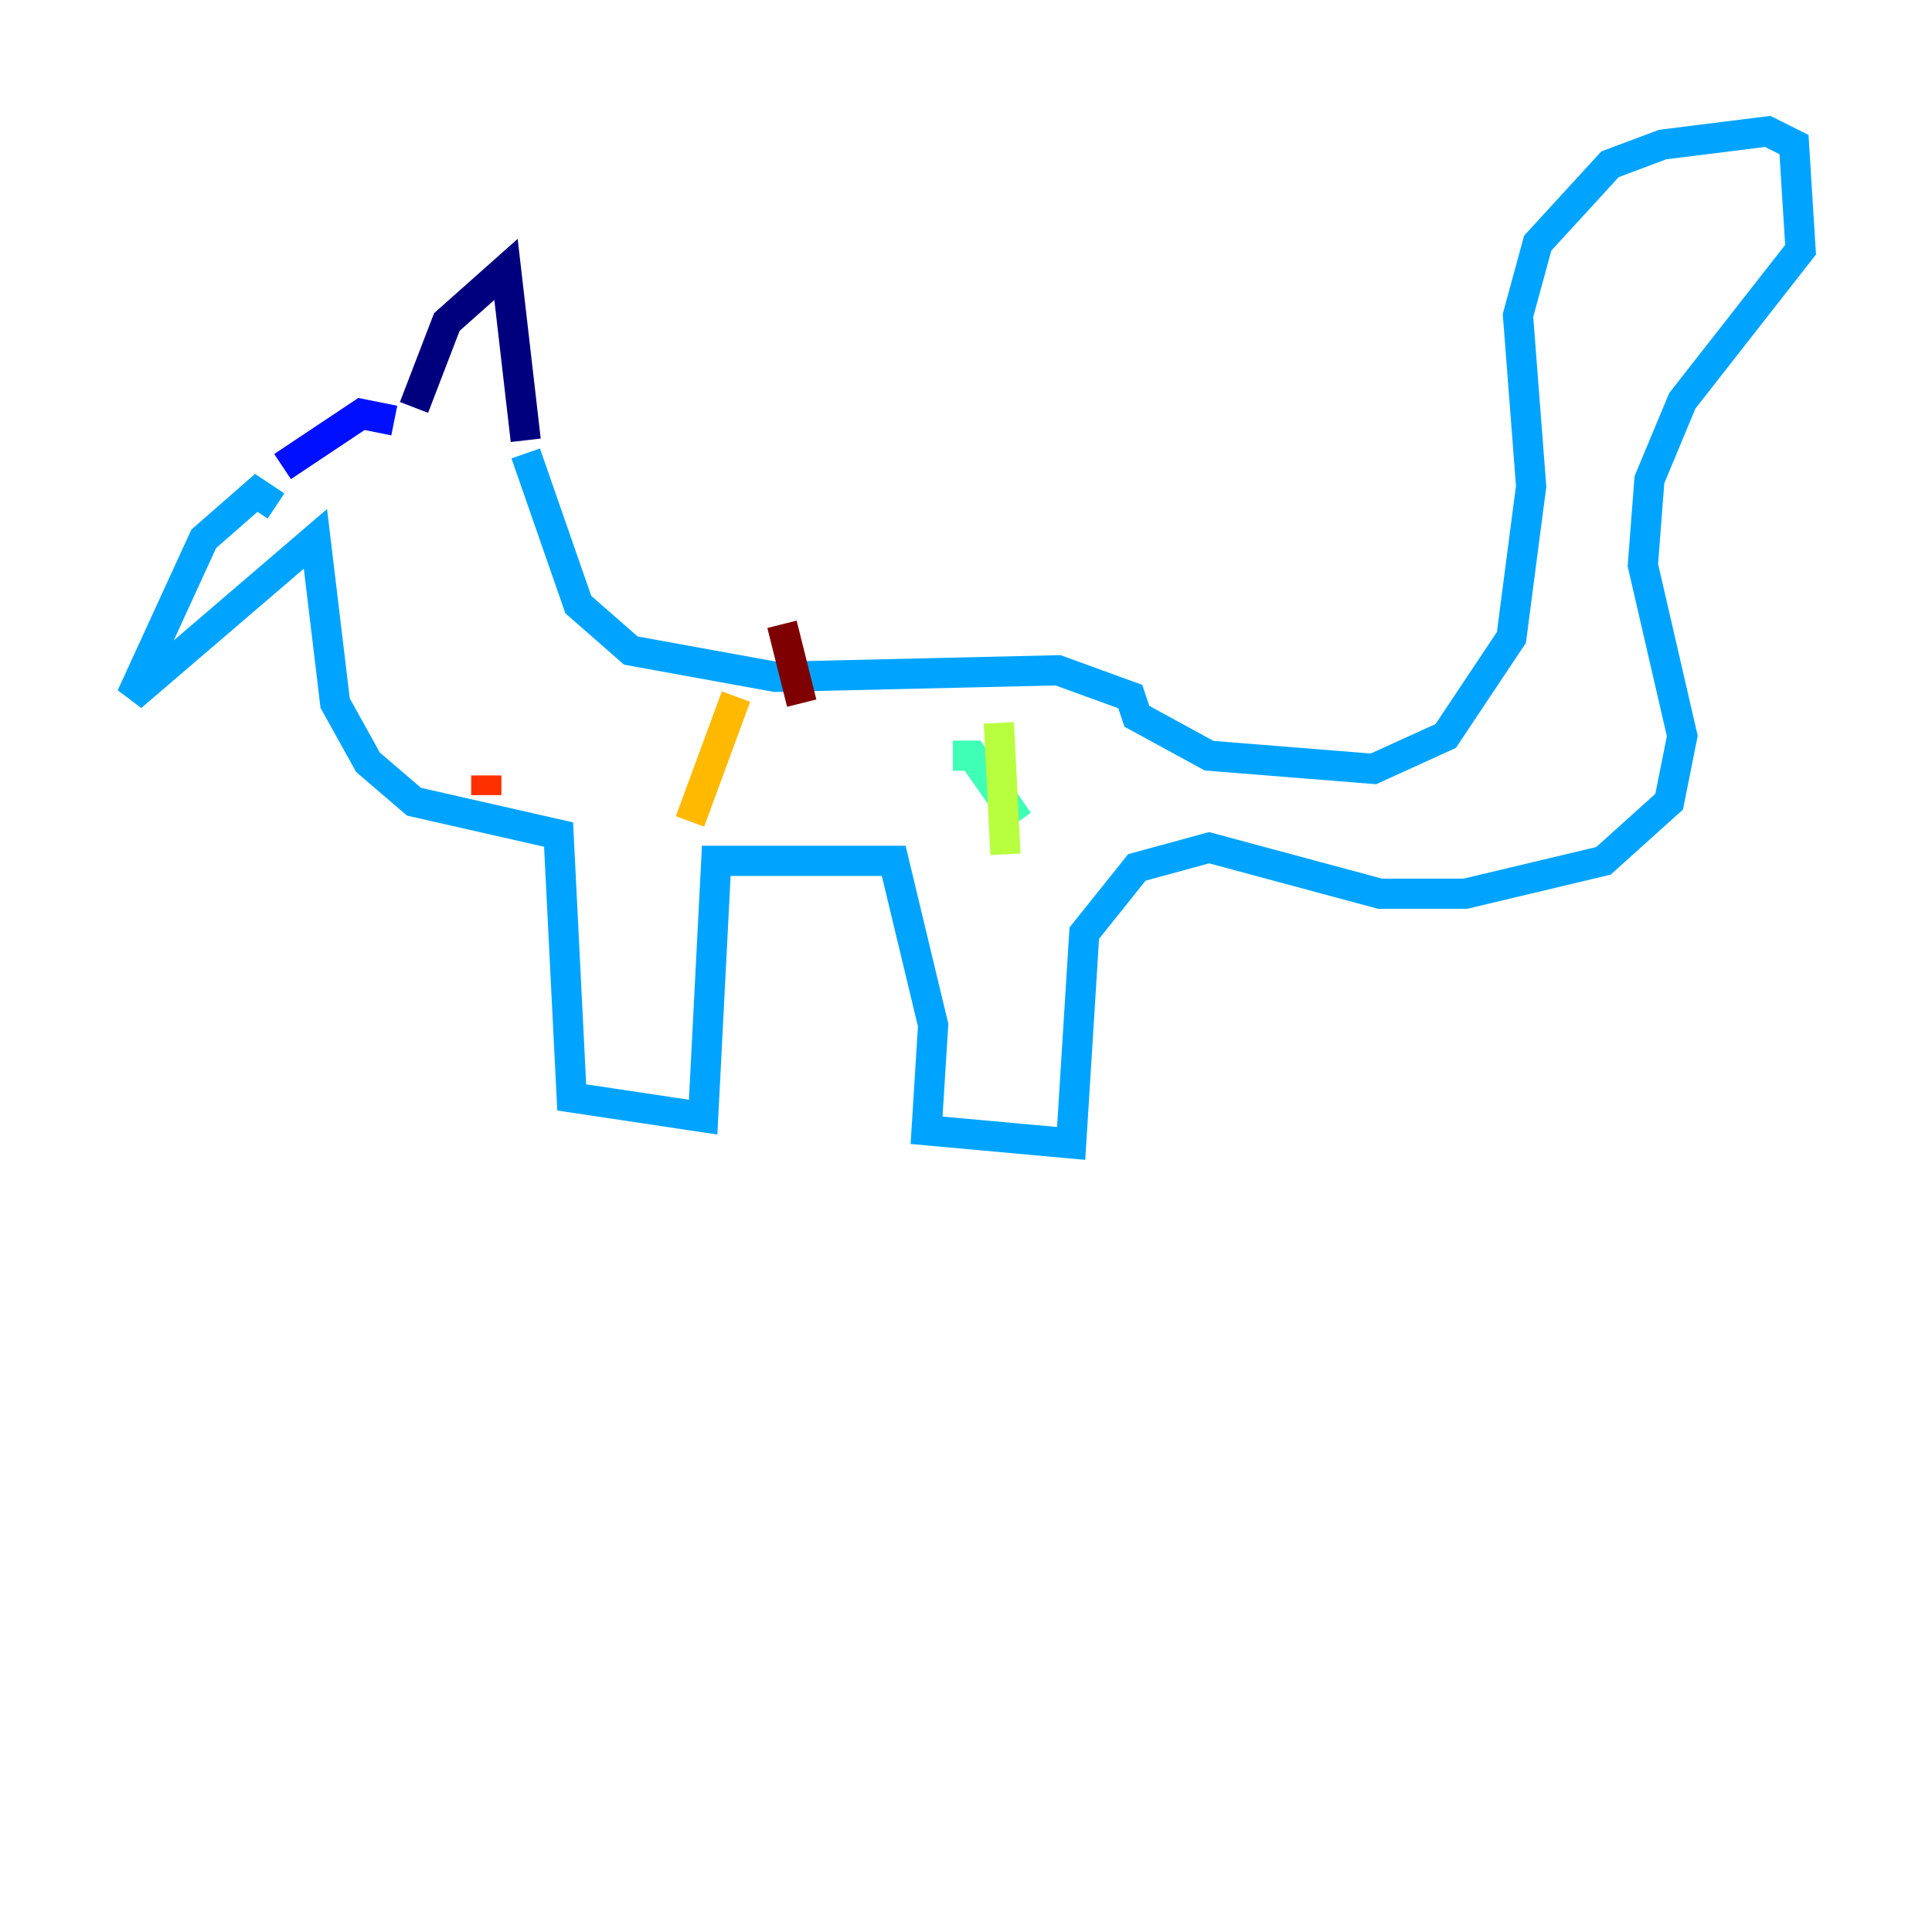 <?xml version="1.0" encoding="utf-8" ?>
<svg baseProfile="tiny" height="128" version="1.2" viewBox="0,0,128,128" width="128" xmlns="http://www.w3.org/2000/svg" xmlns:ev="http://www.w3.org/2001/xml-events" xmlns:xlink="http://www.w3.org/1999/xlink"><defs /><polyline fill="none" points="27.429,26.993 29.605,21.333 33.524,17.85 34.83,29.17" stroke="#00007f" stroke-width="2" /><polyline fill="none" points="18.721,30.912 23.946,27.429 26.122,27.864" stroke="#0010ff" stroke-width="2" /><polyline fill="none" points="34.83,30.041 38.313,40.054 41.796,43.102 51.374,44.843 70.095,44.408 74.884,46.15 75.32,47.456 80.109,50.068 90.993,50.939 95.782,48.762 100.136,42.231 101.442,32.218 100.571,20.898 101.878,16.109 106.667,10.884 110.15,9.578 117.116,8.707 118.857,9.578 119.293,16.544 111.456,26.558 109.279,31.782 108.844,37.442 111.456,48.762 110.585,53.116 106.231,57.034 97.088,59.211 91.429,59.211 80.109,56.163 75.32,57.469 71.837,61.823 70.966,75.755 61.388,74.884 61.823,67.918 59.211,57.034 47.456,57.034 46.585,74.014 37.878,72.707 37.007,55.292 27.429,53.116 24.381,50.503 22.204,46.585 20.898,35.701 8.707,46.15 13.497,35.701 16.98,32.653 18.286,33.524" stroke="#00a4ff" stroke-width="2" /><polyline fill="none" points="63.129,50.068 64.435,50.068 67.483,54.422" stroke="#3fffb7" stroke-width="2" /><polyline fill="none" points="66.177,47.891 66.612,56.599" stroke="#b7ff3f" stroke-width="2" /><polyline fill="none" points="48.762,46.15 45.714,54.422" stroke="#ffb900" stroke-width="2" /><polyline fill="none" points="32.218,51.374 32.218,52.68" stroke="#ff3000" stroke-width="2" /><polyline fill="none" points="51.809,41.361 53.116,46.585" stroke="#7f0000" stroke-width="2" /></svg>